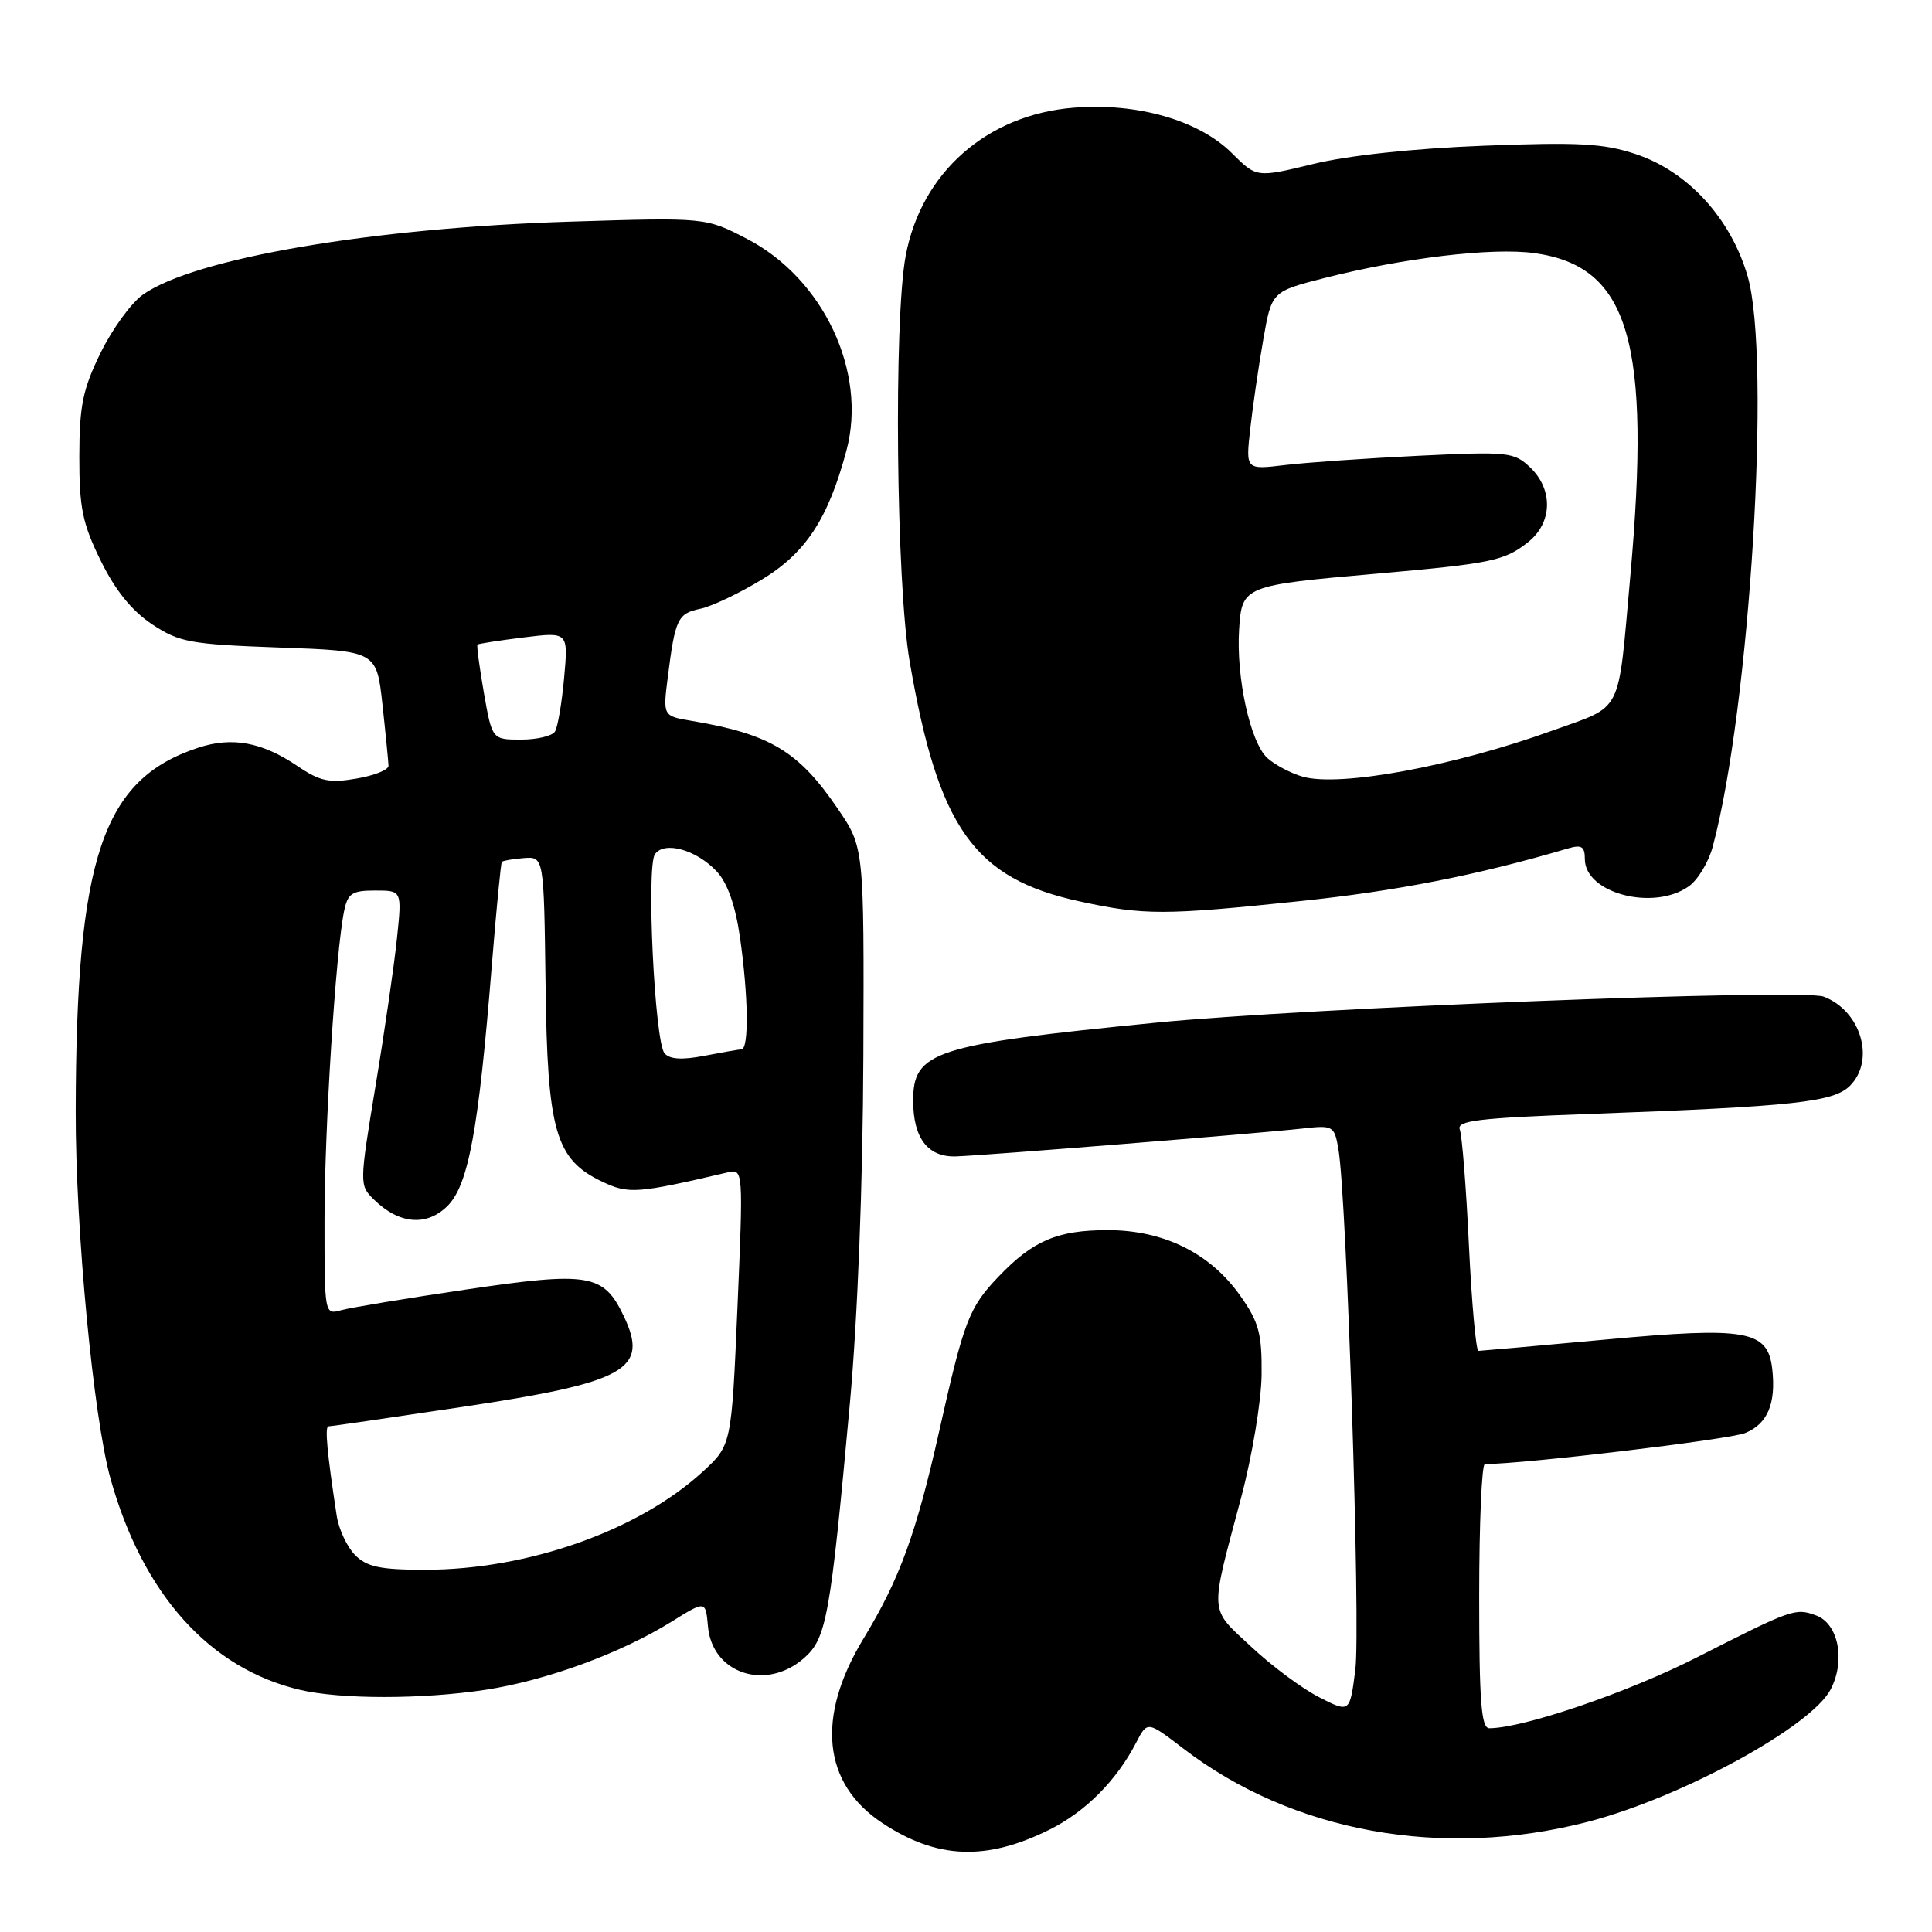 <?xml version="1.0" encoding="UTF-8" standalone="no"?>
<!DOCTYPE svg PUBLIC "-//W3C//DTD SVG 1.1//EN" "http://www.w3.org/Graphics/SVG/1.1/DTD/svg11.dtd" >
<svg xmlns="http://www.w3.org/2000/svg" xmlns:xlink="http://www.w3.org/1999/xlink" version="1.1" viewBox="0 0 256 256">
 <g >
 <path fill="currentColor"
d=" M 139.12 242.41 C 143.87 240.03 147.95 235.92 150.55 230.90 C 152.03 228.04 152.03 228.04 156.77 231.67 C 171.25 242.79 191.11 246.39 210.40 241.40 C 222.81 238.18 240.02 228.79 242.58 223.84 C 244.56 220.02 243.60 215.16 240.66 214.06 C 237.89 213.04 237.52 213.17 224.83 219.62 C 215.69 224.27 201.82 229.00 197.34 229.00 C 196.27 229.00 196.00 225.46 196.00 211.50 C 196.00 201.88 196.34 194.00 196.75 194.00 C 202.01 193.98 229.19 190.74 231.26 189.88 C 234.22 188.66 235.35 185.97 234.83 181.38 C 234.24 176.27 231.45 175.78 212.85 177.49 C 203.86 178.32 196.23 178.99 195.90 179.00 C 195.58 179.00 195.01 172.72 194.64 165.05 C 194.28 157.38 193.73 150.46 193.43 149.67 C 192.97 148.49 195.86 148.14 210.69 147.60 C 237.72 146.61 242.96 146.04 245.13 143.87 C 248.52 140.48 246.59 133.93 241.65 132.06 C 238.81 130.98 172.84 133.55 153.05 135.52 C 123.77 138.42 121.00 139.31 121.00 145.83 C 121.00 150.80 122.93 153.33 126.63 153.23 C 130.20 153.13 166.87 150.18 172.64 149.53 C 176.66 149.08 176.81 149.17 177.35 152.28 C 178.45 158.67 180.30 215.64 179.59 221.23 C 178.86 226.97 178.86 226.97 174.79 224.89 C 172.55 223.75 168.49 220.74 165.78 218.19 C 160.18 212.96 160.26 214.20 164.44 198.50 C 165.92 192.94 167.13 185.67 167.17 182.14 C 167.22 176.70 166.81 175.19 164.36 171.72 C 160.38 166.06 154.21 163.00 146.79 163.00 C 140.12 163.00 136.89 164.37 132.31 169.16 C 128.39 173.27 127.74 174.96 124.44 189.68 C 121.40 203.22 119.20 209.26 114.41 217.14 C 108.11 227.53 109.00 236.33 116.91 241.56 C 124.16 246.36 130.70 246.61 139.12 242.41 Z  M 64.31 223.91 C 72.39 222.68 82.27 219.06 89.00 214.87 C 93.50 212.07 93.50 212.07 93.81 215.52 C 94.37 221.75 101.45 224.11 106.49 219.75 C 109.52 217.13 110.01 214.41 112.61 186.00 C 113.65 174.55 114.33 156.98 114.40 139.89 C 114.50 112.28 114.50 112.28 111.00 107.15 C 105.82 99.54 102.04 97.27 91.66 95.52 C 87.83 94.88 87.83 94.88 88.49 89.69 C 89.46 82.01 89.80 81.29 92.78 80.67 C 94.28 80.36 97.95 78.62 100.94 76.80 C 106.78 73.26 109.74 68.74 112.16 59.69 C 114.94 49.30 109.12 36.92 98.98 31.65 C 93.50 28.81 93.50 28.81 75.50 29.37 C 49.22 30.20 25.71 34.22 18.91 39.06 C 17.38 40.15 14.86 43.62 13.32 46.77 C 10.97 51.57 10.52 53.77 10.51 60.50 C 10.50 67.29 10.93 69.38 13.35 74.30 C 15.28 78.23 17.47 80.94 20.15 82.72 C 23.77 85.11 25.17 85.37 37.00 85.80 C 49.90 86.26 49.90 86.26 50.68 93.38 C 51.11 97.30 51.46 100.94 51.48 101.47 C 51.49 102.01 49.58 102.77 47.22 103.17 C 43.63 103.79 42.39 103.52 39.44 101.52 C 34.73 98.33 30.77 97.59 26.25 99.08 C 13.57 103.26 10.09 113.58 10.03 147.24 C 10.00 162.84 12.37 187.82 14.65 195.96 C 18.93 211.25 27.77 221.09 39.73 223.91 C 45.12 225.18 55.95 225.18 64.31 223.91 Z  M 172.20 119.41 C 185.01 118.08 195.72 115.98 207.75 112.43 C 209.57 111.89 210.00 112.16 210.00 113.83 C 210.00 118.35 219.06 120.75 223.75 117.46 C 224.96 116.62 226.39 114.25 226.94 112.21 C 231.88 93.87 234.72 47.44 231.57 36.60 C 229.34 28.93 223.65 22.71 216.75 20.42 C 212.49 19.00 209.18 18.82 196.58 19.31 C 187.31 19.67 178.61 20.60 174.00 21.73 C 166.50 23.55 166.50 23.55 163.24 20.30 C 158.87 15.94 150.71 13.59 142.27 14.27 C 130.78 15.19 122.07 22.87 120.01 33.89 C 118.41 42.40 118.75 77.29 120.53 87.62 C 124.32 109.71 129.06 116.41 143.06 119.44 C 151.56 121.29 154.25 121.29 172.20 119.41 Z  M 47.06 206.06 C 45.99 204.99 44.88 202.62 44.61 200.81 C 43.33 192.43 43.02 189.00 43.53 189.00 C 43.83 189.00 51.83 187.84 61.29 186.42 C 83.02 183.16 86.03 181.47 82.65 174.39 C 79.98 168.79 78.07 168.46 61.82 170.86 C 53.95 172.02 46.49 173.26 45.25 173.60 C 43.00 174.23 43.00 174.22 43.00 161.76 C 43.00 149.51 44.48 126.16 45.59 120.75 C 46.08 118.37 46.64 118.00 49.71 118.00 C 53.26 118.00 53.26 118.00 52.61 124.25 C 52.26 127.69 50.99 136.47 49.78 143.77 C 47.61 156.93 47.61 157.05 49.55 158.95 C 52.87 162.22 56.55 162.54 59.30 159.79 C 62.07 157.02 63.41 149.77 65.16 128.00 C 65.76 120.58 66.36 114.37 66.50 114.20 C 66.64 114.04 67.95 113.82 69.41 113.70 C 72.07 113.50 72.07 113.50 72.29 130.50 C 72.53 149.94 73.60 153.63 79.80 156.58 C 83.31 158.24 84.39 158.16 96.50 155.33 C 98.47 154.87 98.49 155.17 97.72 173.18 C 96.93 191.50 96.93 191.50 93.10 195.02 C 84.59 202.82 69.94 208.00 56.34 208.00 C 50.40 208.00 48.63 207.63 47.06 206.06 Z  M 88.05 139.56 C 86.74 137.98 85.63 114.85 86.78 113.19 C 88.02 111.41 92.26 112.58 94.96 115.46 C 96.38 116.97 97.43 119.92 98.04 124.13 C 99.16 131.90 99.26 138.98 98.25 139.04 C 97.84 139.07 95.59 139.46 93.26 139.91 C 90.34 140.47 88.72 140.36 88.05 139.56 Z  M 64.12 91.82 C 63.53 88.41 63.14 85.53 63.27 85.41 C 63.40 85.29 66.16 84.86 69.40 84.46 C 75.30 83.73 75.30 83.73 74.75 89.80 C 74.45 93.13 73.90 96.34 73.54 96.93 C 73.18 97.52 71.16 98.00 69.05 98.00 C 65.21 98.00 65.21 98.00 64.12 91.82 Z  M 172.64 102.92 C 171.07 102.48 168.95 101.36 167.94 100.45 C 165.67 98.39 163.78 89.77 164.19 83.38 C 164.56 77.64 164.77 77.56 182.45 76.01 C 197.61 74.67 199.33 74.32 202.45 71.86 C 205.71 69.30 205.84 64.88 202.75 61.93 C 200.62 59.90 199.85 59.82 188.00 60.39 C 181.12 60.72 173.15 61.28 170.28 61.62 C 165.06 62.25 165.06 62.25 165.66 56.87 C 165.99 53.92 166.76 48.60 167.38 45.06 C 168.50 38.63 168.50 38.63 175.50 36.84 C 186.00 34.17 197.73 32.77 203.31 33.54 C 215.87 35.27 218.82 45.25 216.01 76.50 C 214.34 95.00 215.16 93.39 205.72 96.80 C 192.62 101.53 177.59 104.31 172.64 102.92 Z "/>
</g>
</svg>